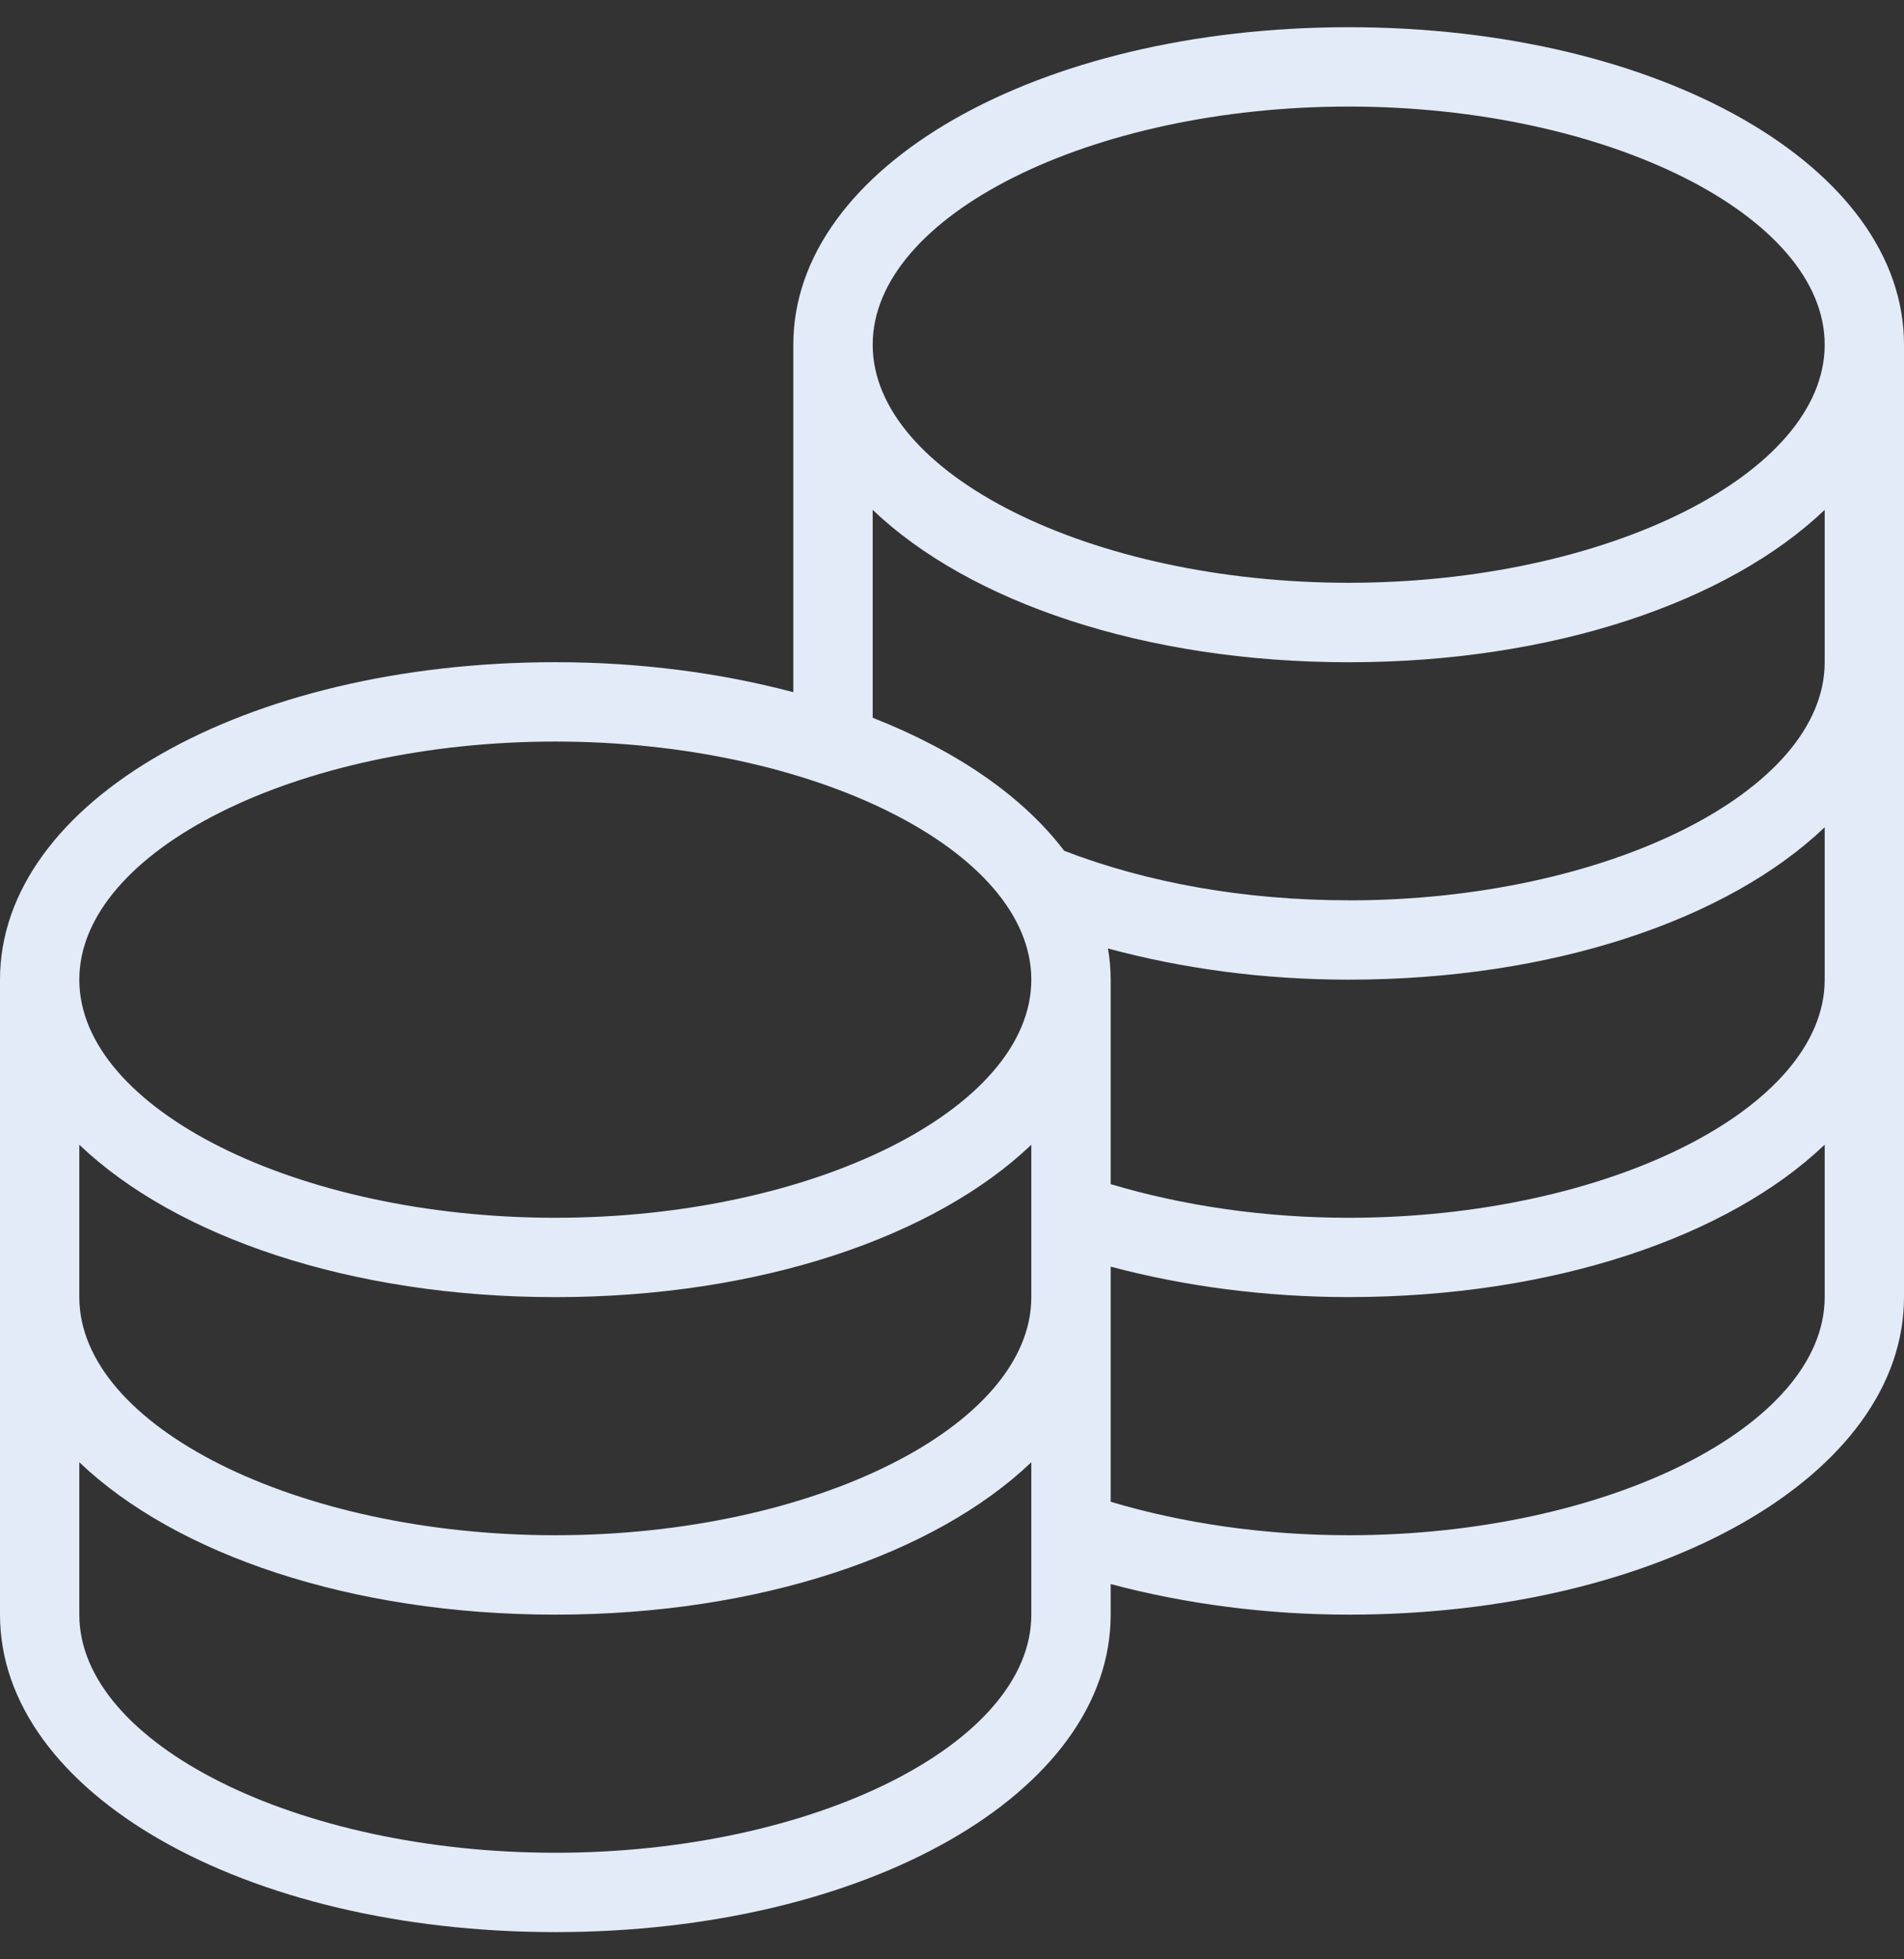 <svg width="35" height="36" viewBox="0 0 35 36" fill="none" xmlns="http://www.w3.org/2000/svg">
<rect x="0" y="0" width="35" height="36" fill="#333333" stroke="none"/>
<g clip-path="url(#clip0_332_7601)">
<path d="M24.792 0.5C19.068 0.5 14.583 3.062 14.583 6.333V12.718C13.262 12.368 11.785 12.167 10.208 12.167C4.484 12.167 0 14.729 0 18V29.667C0 32.938 4.484 35.5 10.208 35.5C15.932 35.5 20.417 32.938 20.417 29.667V29.105C21.777 29.467 23.268 29.667 24.792 29.667C30.516 29.667 35 27.104 35 23.833V6.333C35 3.062 30.516 0.5 24.792 0.5ZM24.792 1.958C29.534 1.958 33.542 3.962 33.542 6.333C33.542 8.705 29.534 10.708 24.792 10.708C20.049 10.708 16.042 8.705 16.042 6.333C16.042 3.962 20.049 1.958 24.792 1.958ZM10.208 13.625C14.951 13.625 18.958 15.629 18.958 18C18.958 20.371 14.951 22.375 10.208 22.375C5.466 22.375 1.458 20.371 1.458 18C1.458 15.629 5.466 13.625 10.208 13.625ZM1.458 21.033C3.227 22.722 6.444 23.833 10.208 23.833C13.972 23.833 17.189 22.722 18.958 21.033V23.833C18.958 26.205 14.951 28.208 10.208 28.208C5.466 28.208 1.458 26.205 1.458 23.833V21.033ZM10.208 34.042C5.466 34.042 1.458 32.038 1.458 29.667V26.867C3.227 28.555 6.444 29.667 10.208 29.667C13.972 29.667 17.189 28.555 18.958 26.867V29.667C18.958 32.038 14.951 34.042 10.208 34.042ZM24.792 28.208C23.25 28.208 21.75 27.991 20.417 27.593V23.273C21.776 23.635 23.265 23.832 24.792 23.832C28.556 23.832 31.773 22.721 33.542 21.032V23.832C33.542 26.203 29.534 28.208 24.792 28.208ZM24.792 22.375C23.244 22.375 21.75 22.155 20.417 21.757V18C20.417 17.806 20.399 17.615 20.367 17.427C21.735 17.797 23.23 18 24.792 18C28.556 18 31.773 16.889 33.542 15.2V18C33.542 20.371 29.534 22.375 24.792 22.375ZM24.792 16.542C22.883 16.542 21.09 16.221 19.562 15.632C18.807 14.636 17.585 13.793 16.042 13.188V9.368C17.811 11.057 21.028 12.168 24.792 12.168C28.556 12.168 31.773 11.057 33.542 9.368V12.168C33.542 14.539 29.534 16.543 24.792 16.543V16.542Z" fill="#E3EBF9"/>
</g>
<defs>
<clipPath id="clip0_332_7601">
<rect width="35" height="35" fill="white" transform="translate(0 0.5)"/>
</clipPath>
</defs>
</svg>
